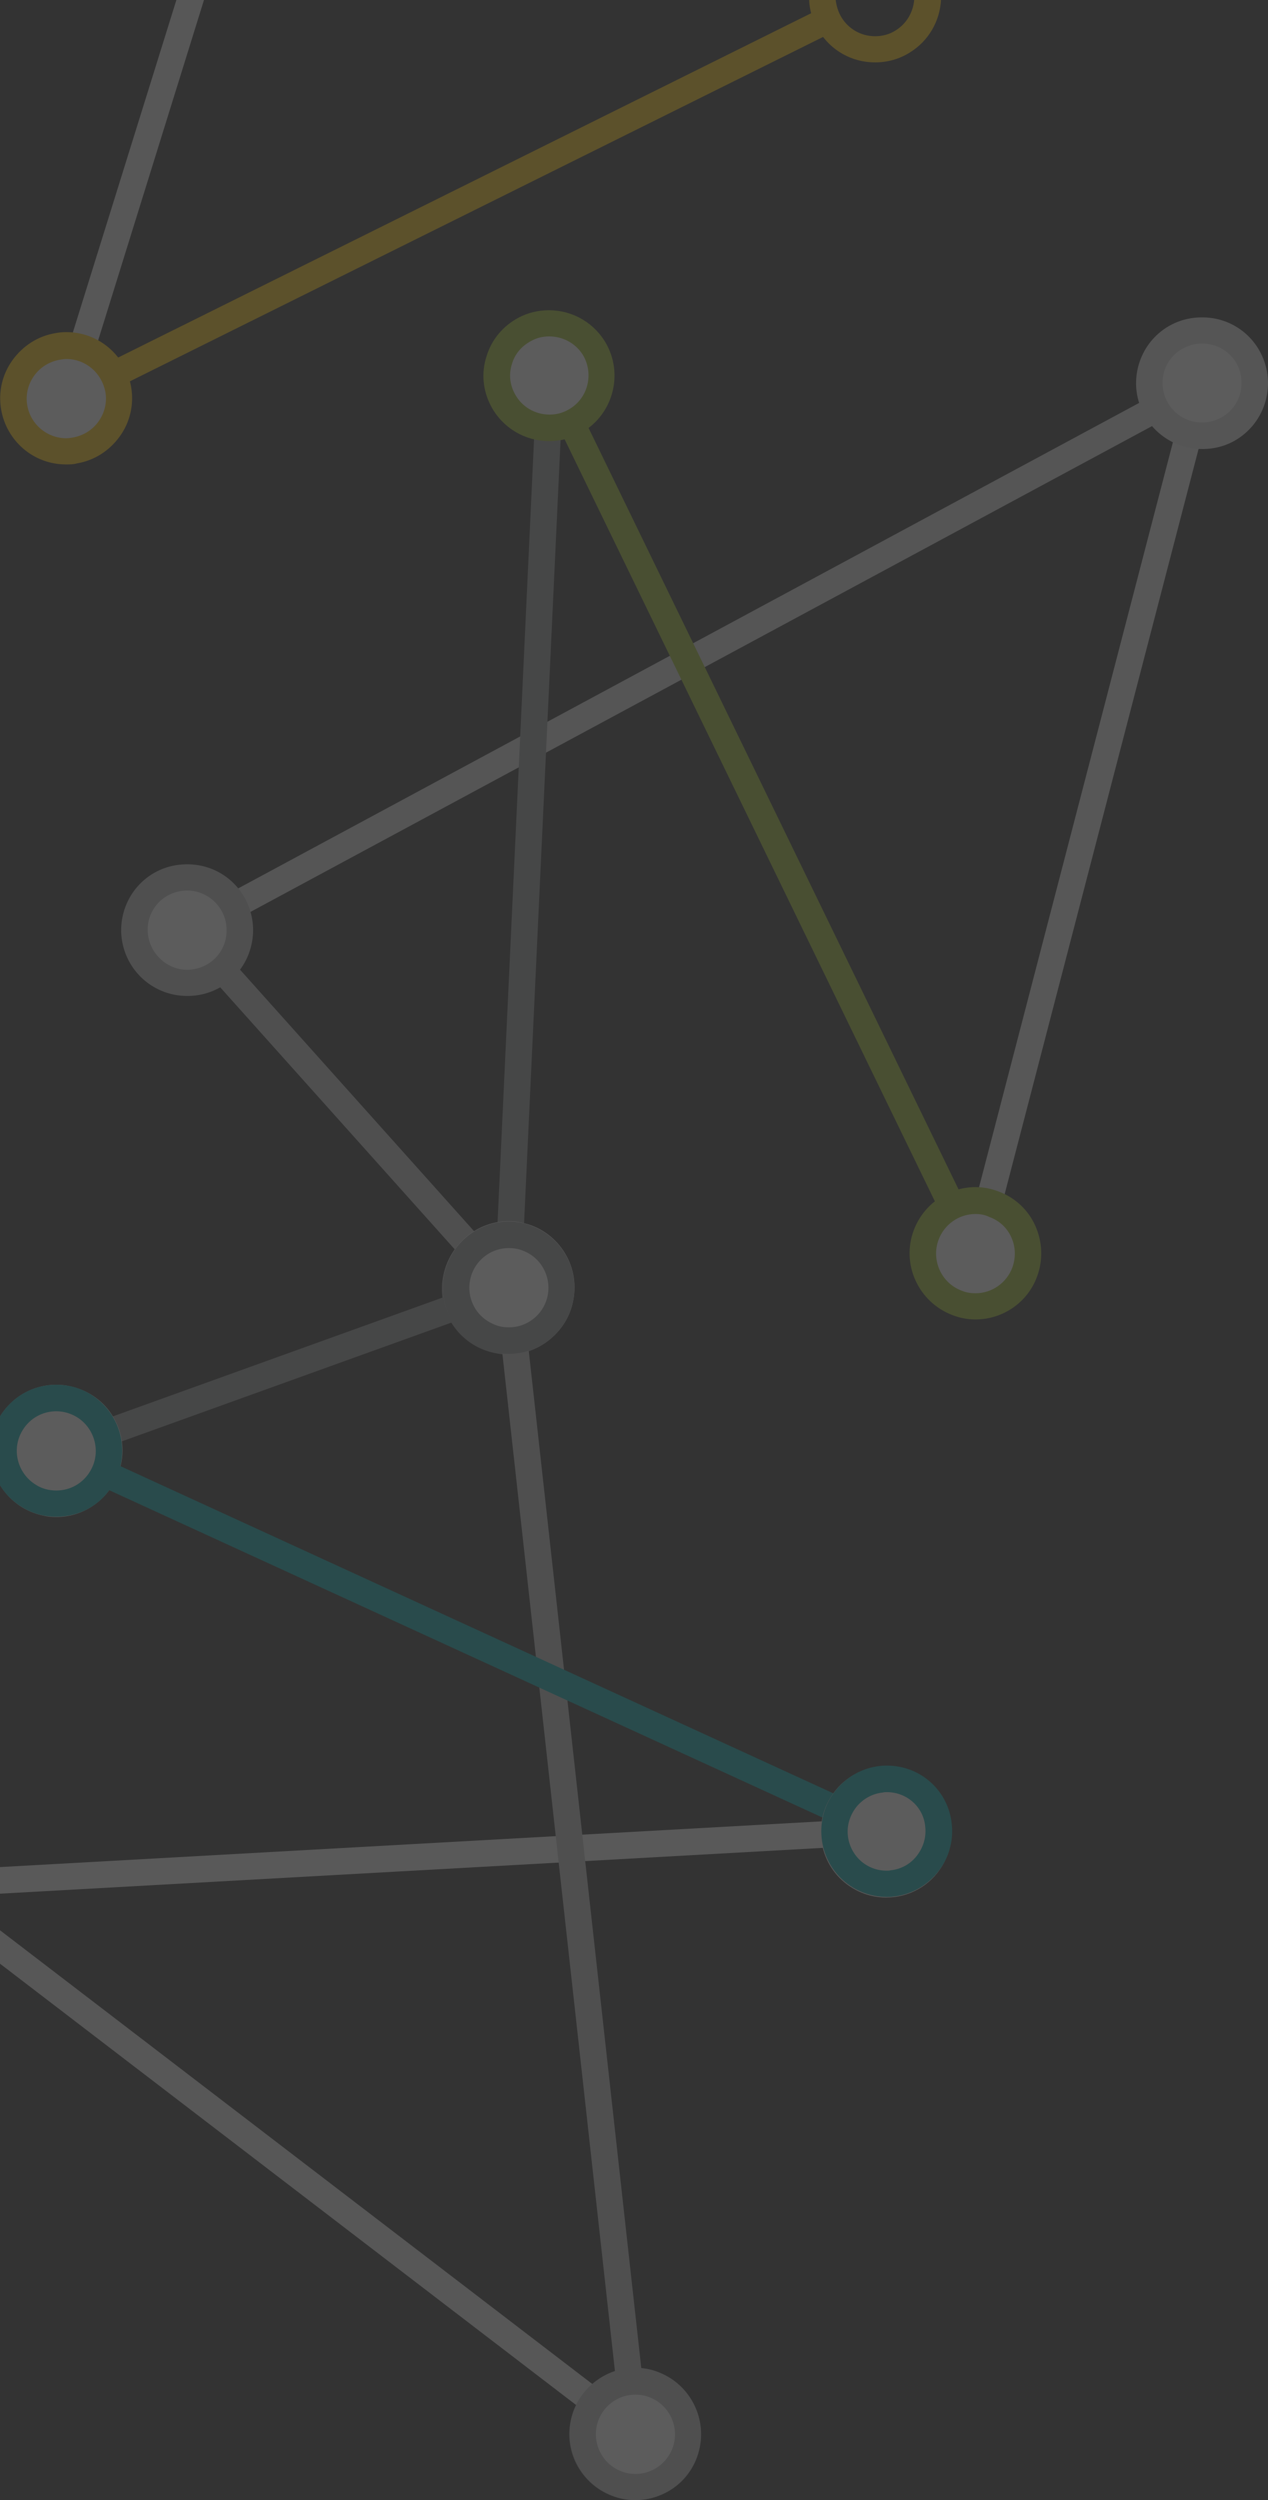 <?xml version="1.0" encoding="utf-8"?>
<!-- Generator: Adobe Illustrator 17.1.0, SVG Export Plug-In . SVG Version: 6.00 Build 0)  -->
<!DOCTYPE svg PUBLIC "-//W3C//DTD SVG 1.1//EN" "http://www.w3.org/Graphics/SVG/1.1/DTD/svg11.dtd">
<svg version="1.1" id="Layer_1" xmlns="http://www.w3.org/2000/svg" xmlns:xlink="http://www.w3.org/1999/xlink" x="0px" y="0px"
	 viewBox="155.5 0 353.7 697.1" enable-background="new 155.5 0 353.7 697.1" xml:space="preserve">
<rect x="155.5" y="0" width="353.7" height="697.1" fill="#333333" stroke="none"/>
<g opacity="0.2">
	<polygon fill="#E6E7E8" points="204.7,0 170.4,110.1 177.5,112.2 212.4,0 	"/>
	<g>
		
			<rect x="277.1" y="-60.8" transform="matrix(-0.445 -0.896 0.896 -0.445 353.617 335.453)" fill="#FFC60B" width="7.4" height="237.8"/>
	</g>
	<g>
		<path fill="#FFFFFF" d="M159.4,113.6c1.3,8,8.9,13.4,16.9,12.1s13.4-8.9,12.1-16.9c-1.3-8-8.9-13.4-16.9-12.1
			S158.1,105.6,159.4,113.6"/>
	</g>
	<g>
		<path fill="#FFC60B" d="M173.9,129.5L173.9,129.5c-9,0-16.6-6.5-18.1-15.4c-0.8-4.8,0.3-9.7,3.2-13.7s7.1-6.7,11.9-7.5
			c1-0.2,2-0.3,3.1-0.3c9,0,16.6,6.5,18.1,15.4c0.8,4.8-0.3,9.7-3.2,13.7s-7.1,6.7-11.9,7.5C176,129.5,175,129.5,173.9,129.5z
			 M174,100.1c-0.6,0-1.2,0.1-1.8,0.2c-2.9,0.5-5.5,2.1-7.2,4.5s-2.4,5.3-1.9,8.2c0.9,5.3,5.5,9.2,10.9,9.2l0,0
			c0.6,0,1.2-0.1,1.8-0.2c2.9-0.5,5.5-2.1,7.2-4.5s2.4-5.3,1.9-8.2C183.9,104,179.4,100.1,174,100.1z"/>
	</g>
	<path fill="#FFC60B" d="M410.5,0c-0.3,3.4-2.1,6.6-5.2,8.5c-1.7,1.1-3.7,1.6-5.7,1.6c-3.9,0-7.4-2-9.4-5.3
		c-0.9-1.5-1.4-3.2-1.6-4.9h-7.4c0.1,3,1,6,2.7,8.7c3.4,5.5,9.2,8.8,15.7,8.8c3.4,0,6.7-0.9,9.6-2.7c5.4-3.3,8.5-8.9,8.8-14.8
		L410.5,0L410.5,0z"/>
	<g>
		
			<rect x="345.5" y="22.3" transform="matrix(-0.474 -0.88 0.88 -0.474 353.578 577.458)" fill="#DCDDDE" width="7.4" height="321.6"/>
	</g>
	<g>
		
			<rect x="185.3" y="305.6" transform="matrix(-0.667 -0.745 0.745 -0.667 190.225 703.598)" fill="#BCBEC0" width="134.2" height="7.4"/>
	</g>
	<g>
		
			<rect x="299.4" y="104.7" transform="matrix(-0.999 -4.657601e-02 4.657601e-02 -0.999 595.054 477.961)" fill="#939598" width="7.4" height="254.7"/>
	</g>
	<g>
		
			<rect x="232.1" y="223.4" transform="matrix(-0.437 -0.899 0.899 -0.437 324.78 657.527)" fill="#A0BE2F" width="272.1" height="7.4"/>
	</g>
	<g>
		
			<rect x="455.5" y="103.1" transform="matrix(-0.968 -0.252 0.252 -0.968 846.173 564.886)" fill="#E6E7E8" width="7.4" height="250.4"/>
	</g>
	<g>
		<path fill="#FFFFFF" d="M282.6,356.9c1.3-8,8.9-13.4,16.9-12.1s13.4,8.9,12.1,16.9s-8.9,13.4-16.9,12.1S281.3,364.9,282.6,356.9"
			/>
	</g>
	<g>
		<path fill="#939598" d="M297.2,377.7c-1,0-2-0.1-3-0.3c-4.8-0.8-9.1-3.4-12-7.4s-4-8.9-3.2-13.7c1.5-8.9,9.1-15.4,18.2-15.4
			c1,0,2,0.1,3,0.2c10,1.7,16.8,11.1,15.1,21.2C313.8,371.2,306.2,377.7,297.2,377.7z M297.1,348.2c-5.4,0-10,3.9-10.9,9.2
			c-0.5,2.9,0.2,5.8,1.9,8.2c1.7,2.4,4.3,4,7.2,4.4c0.6,0.1,1.2,0.2,1.8,0.2c5.4,0,10-3.9,10.9-9.2c1-6-3.1-11.7-9.1-12.7
			C298.4,348.3,297.7,348.2,297.1,348.2z"/>
	</g>
	<g>
		<path fill="#FFFFFF" d="M321.6,97.9c3.8,7.1,1.1,16-6.1,19.7c-7.1,3.8-15.9,1.1-19.7-6.1c-3.8-7.1-1.1-16,6.1-19.7
			C309,88.1,317.8,90.8,321.6,97.9"/>
	</g>
	<g>
		<path fill="#A0BE2F" d="M308.7,123c-6.8,0-13-3.7-16.2-9.7c-2.3-4.3-2.8-9.3-1.3-13.9c1.4-4.7,4.6-8.5,8.9-10.8
			c2.6-1.4,5.6-2.1,8.5-2.1c6.8,0,13,3.7,16.2,9.7c4.7,8.9,1.3,20-7.6,24.7C314.6,122.3,311.7,123,308.7,123z M308.7,93.8
			c-1.8,0-3.5,0.4-5.1,1.3c-2.6,1.4-4.5,3.6-5.3,6.4c-0.9,2.8-0.6,5.7,0.8,8.3c1.9,3.6,5.6,5.8,9.7,5.8c1.8,0,3.5-0.4,5.1-1.3
			c5.3-2.8,7.3-9.4,4.5-14.8C316.5,96,312.8,93.8,308.7,93.8z"/>
	</g>
	<g>
		<path fill="#FFFFFF" d="M413.8,344.4c2.8-7.6,11.3-11.5,18.9-8.6c7.6,2.8,11.5,11.3,8.6,18.9c-2.8,7.6-11.3,11.5-18.9,8.7
			C414.9,360.5,411,352,413.8,344.4"/>
	</g>
	<g>
		<path fill="#A0BE2F" d="M427.6,367.9c-2.2,0-4.3-0.4-6.4-1.2c-9.5-3.6-14.4-14.2-10.8-23.7c2.7-7.2,9.6-12,17.2-12
			c2.2,0,4.3,0.4,6.4,1.2c4.6,1.7,8.3,5.1,10.3,9.6s2.2,9.5,0.5,14.1C442.2,363.1,435.3,367.9,427.6,367.9z M427.6,338.5
			c-4.6,0-8.7,2.9-10.3,7.2c-2.1,5.7,0.8,12.1,6.5,14.2c1.2,0.5,2.5,0.7,3.8,0.7c4.6,0,8.7-2.9,10.3-7.2c1-2.8,0.9-5.8-0.3-8.4
			c-1.2-2.7-3.4-4.7-6.2-5.7C430.2,338.7,428.9,338.5,427.6,338.5z"/>
	</g>
	<g>
		<path fill="#FFFFFF" d="M207.3,244.6c8.1-0.2,14.9,6.2,15.1,14.3c0.2,8.1-6.2,14.9-14.3,15.1s-14.9-6.2-15.1-14.3
			C192.7,251.6,199.2,244.8,207.3,244.6"/>
	</g>
	<g>
		<path fill="#BCBEC0" d="M207.7,277.7c-10,0-18.1-7.9-18.4-17.9c-0.1-4.9,1.7-9.6,5-13.1c3.4-3.6,8-5.6,12.9-5.7
			c10.3-0.3,18.6,7.7,18.9,17.9c0.1,4.9-1.7,9.6-5,13.1c-3.4,3.6-8,5.6-12.9,5.7C208,277.7,207.8,277.7,207.7,277.7z M207.7,248.3
			h-0.3c-2.9,0.1-5.7,1.3-7.7,3.4s-3.1,4.9-3,7.9c0.2,5.9,5.1,10.8,11,10.8h0.3c2.9-0.1,5.7-1.3,7.7-3.4s3.1-4.9,3-7.9
			C218.6,253.1,213.6,248.3,207.7,248.3z"/>
	</g>
	<g>
		<path fill="#FFFFFF" d="M490.4,92.1c8.1-0.2,14.9,6.2,15.1,14.3s-6.2,14.9-14.3,15.1c-8.1,0.2-14.9-6.2-15.1-14.3
			S482.3,92.3,490.4,92.1"/>
	</g>
	<g>
		<path fill="#DCDDDE" d="M490.8,125.2c-10,0-18.1-7.9-18.4-17.9c-0.1-4.9,1.7-9.6,5-13.1c3.4-3.6,8-5.6,12.9-5.7
			c10.3-0.3,18.6,7.7,18.9,17.9c0.1,4.9-1.7,9.6-5,13.1c-3.4,3.6-7.9,5.6-12.9,5.7C491.1,125.2,491,125.2,490.8,125.2z M490.8,95.8
			h-0.3c-2.9,0.1-5.7,1.3-7.7,3.4s-3.1,4.9-3,7.9c0.2,6,5,10.7,11,10.7h0.3c2.9-0.1,5.7-1.3,7.7-3.4s3.1-4.9,3-7.9
			C501.7,100.5,496.9,95.8,490.8,95.8z"/>
	</g>
	<g>
		
			<rect x="264.1" y="382.8" transform="matrix(-5.559240e-02 -0.999 0.999 -5.559240e-02 -234.624 814.373)" fill="#F1F2F2" width="7.4" height="270.6"/>
	</g>
	<g>
		
			<rect x="154.2" y="515.2" transform="matrix(-0.11 -0.994 0.994 -0.11 -166.131 889.022)" fill="#BCBEC0" width="321.6" height="7.4"/>
	</g>
	<g>
		
			<rect x="230.6" y="314.7" transform="matrix(-0.339 -0.941 0.941 -0.339 -45.352 731.653)" fill="#939598" width="7.4" height="134.2"/>
	</g>
	<g>
		<path fill="#FFFFFF" d="M168.3,419c-8-1.6-13.1-9.4-11.5-17.3c1.6-8,9.4-13.1,17.3-11.5c8,1.6,13.1,9.4,11.5,17.3
			C184.1,415.4,176.3,420.6,168.3,419"/>
	</g>
	<g>
		<path fill="#F1F2F2" d="M171.2,423c-1.2,0-2.4-0.1-3.6-0.4c-9.9-2-16.4-11.7-14.4-21.7c1.7-8.6,9.3-14.8,18-14.8
			c1.2,0,2.4,0.1,3.7,0.4c4.8,1,9,3.7,11.7,7.8c2.7,4.1,3.7,9,2.7,13.8C187.5,416.7,180,423,171.2,423z M171.2,393.5
			c-5.2,0-9.8,3.7-10.8,8.9c-1.2,6,2.7,11.8,8.6,13c0.7,0.1,1.5,0.2,2.2,0.2c5.2,0,9.8-3.7,10.8-8.9c0.6-2.9,0-5.8-1.6-8.3
			s-4.1-4.1-7-4.7C172.7,393.6,171.9,393.5,171.2,393.5z"/>
	</g>
	<g>
		<path fill="#FFFFFF" d="M294.5,373.5c-8-1.6-13.1-9.4-11.5-17.3c1.6-8,9.4-13.1,17.3-11.5c8,1.6,13.1,9.4,11.5,17.3
			C310.3,369.9,302.5,375.1,294.5,373.5"/>
	</g>
	<g>
		<path fill="#F1F2F2" d="M297.4,377.4c-1.2,0-2.4-0.1-3.6-0.4c-9.9-2-16.4-11.7-14.4-21.7c1.7-8.6,9.3-14.8,18-14.8
			c1.2,0,2.4,0.1,3.6,0.4c9.9,2,16.4,11.7,14.4,21.7C313.8,371.2,306.2,377.4,297.4,377.4z M297.4,348c-5.2,0-9.8,3.7-10.8,8.9
			c-1.2,6,2.7,11.8,8.6,13c0.7,0.1,1.5,0.2,2.2,0.2c5.2,0,9.8-3.7,10.8-8.9c1.2-6-2.7-11.8-8.7-13C298.9,348.1,298.1,348,297.4,348z
			"/>
	</g>
	<g>
		
			<rect x="159.6" y="454" transform="matrix(-0.909 -0.417 0.417 -0.909 356.661 993.355)" fill="#00AAAD" width="254.7" height="7.4"/>
	</g>
	<g>
		<path fill="#FFFFFF" d="M410.3,498.4c6.9,4.2,9,13.2,4.9,20.1c-4.2,6.9-13.2,9-20.1,4.9c-6.9-4.2-9.1-13.2-4.9-20.1
			C394.5,496.4,403.4,494.2,410.3,498.4"/>
	</g>
	<g>
		<path fill="#E6E7E8" d="M402.7,529.1c-3.3,0-6.6-0.9-9.5-2.7c-8.6-5.2-11.3-16.5-6.1-25.1c3.3-5.5,9.2-8.8,15.6-8.8
			c3.3,0,6.6,0.9,9.5,2.7c8.6,5.3,11.3,16.5,6.1,25.1C415,525.8,409.1,529.1,402.7,529.1z M402.7,499.9c-3.8,0-7.3,2-9.3,5.2
			c-3.1,5.1-1.5,11.9,3.6,15c1.7,1,3.7,1.6,5.7,1.6c3.8,0,7.3-2,9.3-5.2c3.1-5.1,1.5-11.9-3.6-15
			C406.7,500.5,404.7,499.9,402.7,499.9z"/>
	</g>
	<g>
		<path fill="#FFFFFF" d="M178.9,392c6.9,4.2,9.1,13.3,4.9,20.2c-4.2,6.9-13.3,9.1-20.2,4.9s-9.1-13.3-4.9-20.2
			C162.9,389.9,172,387.8,178.9,392"/>
	</g>
	<g>
		<path fill="#00AAAD" d="M171.2,422.9c-3.4,0-6.7-0.9-9.6-2.7c-8.7-5.3-11.4-16.6-6.1-25.3c3.4-5.5,9.2-8.8,15.7-8.8
			c3.4,0,6.7,0.9,9.6,2.7c8.6,5.3,11.4,16.6,6.1,25.3C183.6,419.7,177.7,422.9,171.2,422.9z M171.2,393.5c-3.9,0-7.4,2-9.4,5.3
			c-3.2,5.2-1.5,12,3.7,15.2c1.7,1.1,3.7,1.6,5.7,1.6c3.9,0,7.4-2,9.4-5.3c3.2-5.2,1.5-12-3.7-15.2
			C175.2,394.1,173.3,393.5,171.2,393.5z"/>
	</g>
	<g>
		<path fill="#FFFFFF" d="M134.2,540.3c-8.1,0.8-15.3-5-16.2-13.1c-0.8-8.1,5-15.3,13.1-16.1c8.1-0.8,15.3,5,16.2,13.1
			C148.2,532.3,142.3,539.5,134.2,540.3"/>
	</g>
	<g>
		<path fill="#BCBEC0" d="M132.7,544.1c-9.5,0-17.3-7.1-18.3-16.5c-0.5-4.9,0.9-9.7,4-13.5s7.5-6.2,12.4-6.7
			c0.6-0.1,1.3-0.1,1.9-0.1c9.4,0,17.3,7.1,18.3,16.5c0.5,4.9-0.9,9.7-4,13.5s-7.5,6.2-12.4,6.7C134,544,133.3,544.1,132.7,544.1z
			 M132.7,514.7c-0.4,0-0.8,0-1.2,0.1c-2.9,0.3-5.6,1.7-7.4,4c-1.9,2.3-2.7,5.2-2.4,8.1c0.6,5.6,5.3,9.9,11,9.9c0.4,0,0.8,0,1.2-0.1
			c2.9-0.3,5.6-1.7,7.4-4c1.9-2.3,2.7-5.2,2.4-8.1C143.1,518.9,138.4,514.7,132.7,514.7z"/>
	</g>
	<g>
		<path fill="#FFFFFF" d="M404.4,525.2c-8,0.8-15.2-5-16-13s5-15.2,13-16s15.2,5,16,13C418.2,517.2,412.4,524.3,404.4,525.2"/>
	</g>
	<g>
		<path fill="#00AAAD" d="M402.9,528.9c-9.4,0-17.2-7-18.2-16.4c-0.5-4.9,0.9-9.6,4-13.4s7.5-6.2,12.3-6.7c0.6-0.1,1.3-0.1,1.9-0.1
			c9.4,0,17.2,7,18.1,16.4c0.5,4.8-0.9,9.6-4,13.4s-7.5,6.2-12.3,6.7C404.2,528.9,403.5,528.9,402.9,528.9z M402.9,499.7
			c-0.4,0-0.8,0-1.1,0.1c-2.9,0.3-5.5,1.7-7.4,4c-1.8,2.3-2.7,5.1-2.4,8c0.6,5.6,5.2,9.8,10.8,9.8c0.4,0,0.8,0,1.1-0.1
			c2.9-0.3,5.5-1.7,7.3-4s2.7-5.1,2.4-8C413.2,503.9,408.5,499.7,402.9,499.7z"/>
	</g>
	<g>
		
			<rect x="106.9" y="598.4" transform="matrix(-0.794 -0.608 0.608 -0.794 51.577 1221.683)" fill="#E6E7E8" width="251.5" height="7.4"/>
	</g>
	<g>
		<path fill="#FFFFFF" d="M342.7,667.8c6,5.5,6.4,14.8,0.9,20.8s-14.8,6.4-20.8,0.9s-6.4-14.8-0.9-20.8
			C327.4,662.8,336.7,662.4,342.7,667.8"/>
	</g>
	<g>
		<path fill="#808285" d="M332.7,697.1c-4.6,0-9-1.7-12.4-4.8c-3.6-3.3-5.8-7.8-6-12.7s1.5-9.6,4.8-13.2c3.5-3.8,8.4-6,13.6-6
			c4.6,0,9,1.7,12.4,4.8c7.5,6.8,8,18.5,1.2,26C342.9,694.9,337.9,697.1,332.7,697.1z M332.7,667.7c-3.1,0-6.1,1.3-8.1,3.6
			c-2,2.2-3,5-2.9,7.9s1.4,5.7,3.6,7.6c2,1.9,4.7,2.9,7.5,2.9c3.1,0,6.1-1.3,8.1-3.6c4.1-4.5,3.8-11.5-0.7-15.6
			C338.1,668.7,335.5,667.7,332.7,667.7z"/>
	</g>
	<g>
		<path fill="#FFFFFF" d="M142.6,514.8c6,5.5,6.4,14.8,0.9,20.8s-14.8,6.4-20.8,0.9s-6.4-14.8-0.9-20.8
			C127.3,509.8,136.6,509.3,142.6,514.8"/>
	</g>
	<g>
		<path fill="#E6E7E8" d="M132.7,544.1c-4.6,0-9-1.7-12.4-4.8c-7.5-6.8-8-18.5-1.2-26c3.5-3.8,8.4-6,13.6-6c4.6,0,9,1.7,12.4,4.8
			c7.5,6.8,8,18.5,1.2,26C142.8,541.9,137.9,544.1,132.7,544.1z M132.7,514.6c-3.1,0-6.1,1.3-8.2,3.6c-4.1,4.5-3.8,11.5,0.7,15.6
			c2,1.9,4.7,2.9,7.4,2.9c3.1,0,6.1-1.3,8.1-3.6c4.1-4.5,3.8-11.5-0.7-15.6C138.1,515.7,135.5,514.6,132.7,514.6z"/>
	</g>
	<g>
		<path fill="#FFFFFF" d="M311.2,364.2c-2.8,7.6-11.3,11.5-18.9,8.6c-7.6-2.8-11.5-11.3-8.6-18.9c2.8-7.6,11.3-11.5,18.9-8.6
			C310.2,348.1,314.1,356.6,311.2,364.2"/>
	</g>
	<g>
		<path fill="#939598" d="M297.4,377.5c-2.2,0-4.4-0.4-6.4-1.2c-4.6-1.7-8.3-5.1-10.3-9.6s-2.2-9.5-0.5-14.1c2.7-7.2,9.6-12,17.2-12
			c2.2,0,4.4,0.4,6.4,1.2c9.5,3.6,14.3,14.2,10.8,23.7C312,372.6,305.1,377.5,297.4,377.5z M297.4,348c-4.6,0-8.7,2.9-10.3,7.2
			c-1,2.8-0.9,5.8,0.3,8.4c1.2,2.7,3.4,4.7,6.2,5.8c1.2,0.5,2.5,0.7,3.9,0.7c4.6,0,8.7-2.9,10.3-7.2c2.1-5.7-0.8-12.1-6.5-14.2
			C300.1,348.2,298.8,348,297.4,348z"/>
	</g>
	<g>
		<path fill="#FFFFFF" d="M346.5,683.9c-2.8,7.6-11.3,11.5-18.9,8.6c-7.6-2.8-11.5-11.3-8.6-18.9c2.8-7.6,11.3-11.5,18.9-8.6
			C345.5,667.8,349.4,676.2,346.5,683.9"/>
	</g>
	<g>
		<path fill="#BCBEC0" d="M332.7,697.1c-2.2,0-4.4-0.4-6.4-1.2c-9.5-3.6-14.3-14.2-10.8-23.7c2.7-7.2,9.6-12,17.2-12
			c2.2,0,4.4,0.4,6.4,1.2c9.5,3.6,14.3,14.2,10.8,23.7C347.3,692.3,340.4,697.1,332.7,697.1z M332.7,667.7c-4.6,0-8.7,2.9-10.3,7.2
			c-2.1,5.7,0.8,12.1,6.5,14.2c1.2,0.5,2.5,0.7,3.9,0.7c4.6,0,8.7-2.9,10.3-7.2c2.1-5.7-0.8-12.1-6.5-14.2
			C335.4,667.9,334.1,667.7,332.7,667.7z"/>
	</g>
</g>
</svg>

